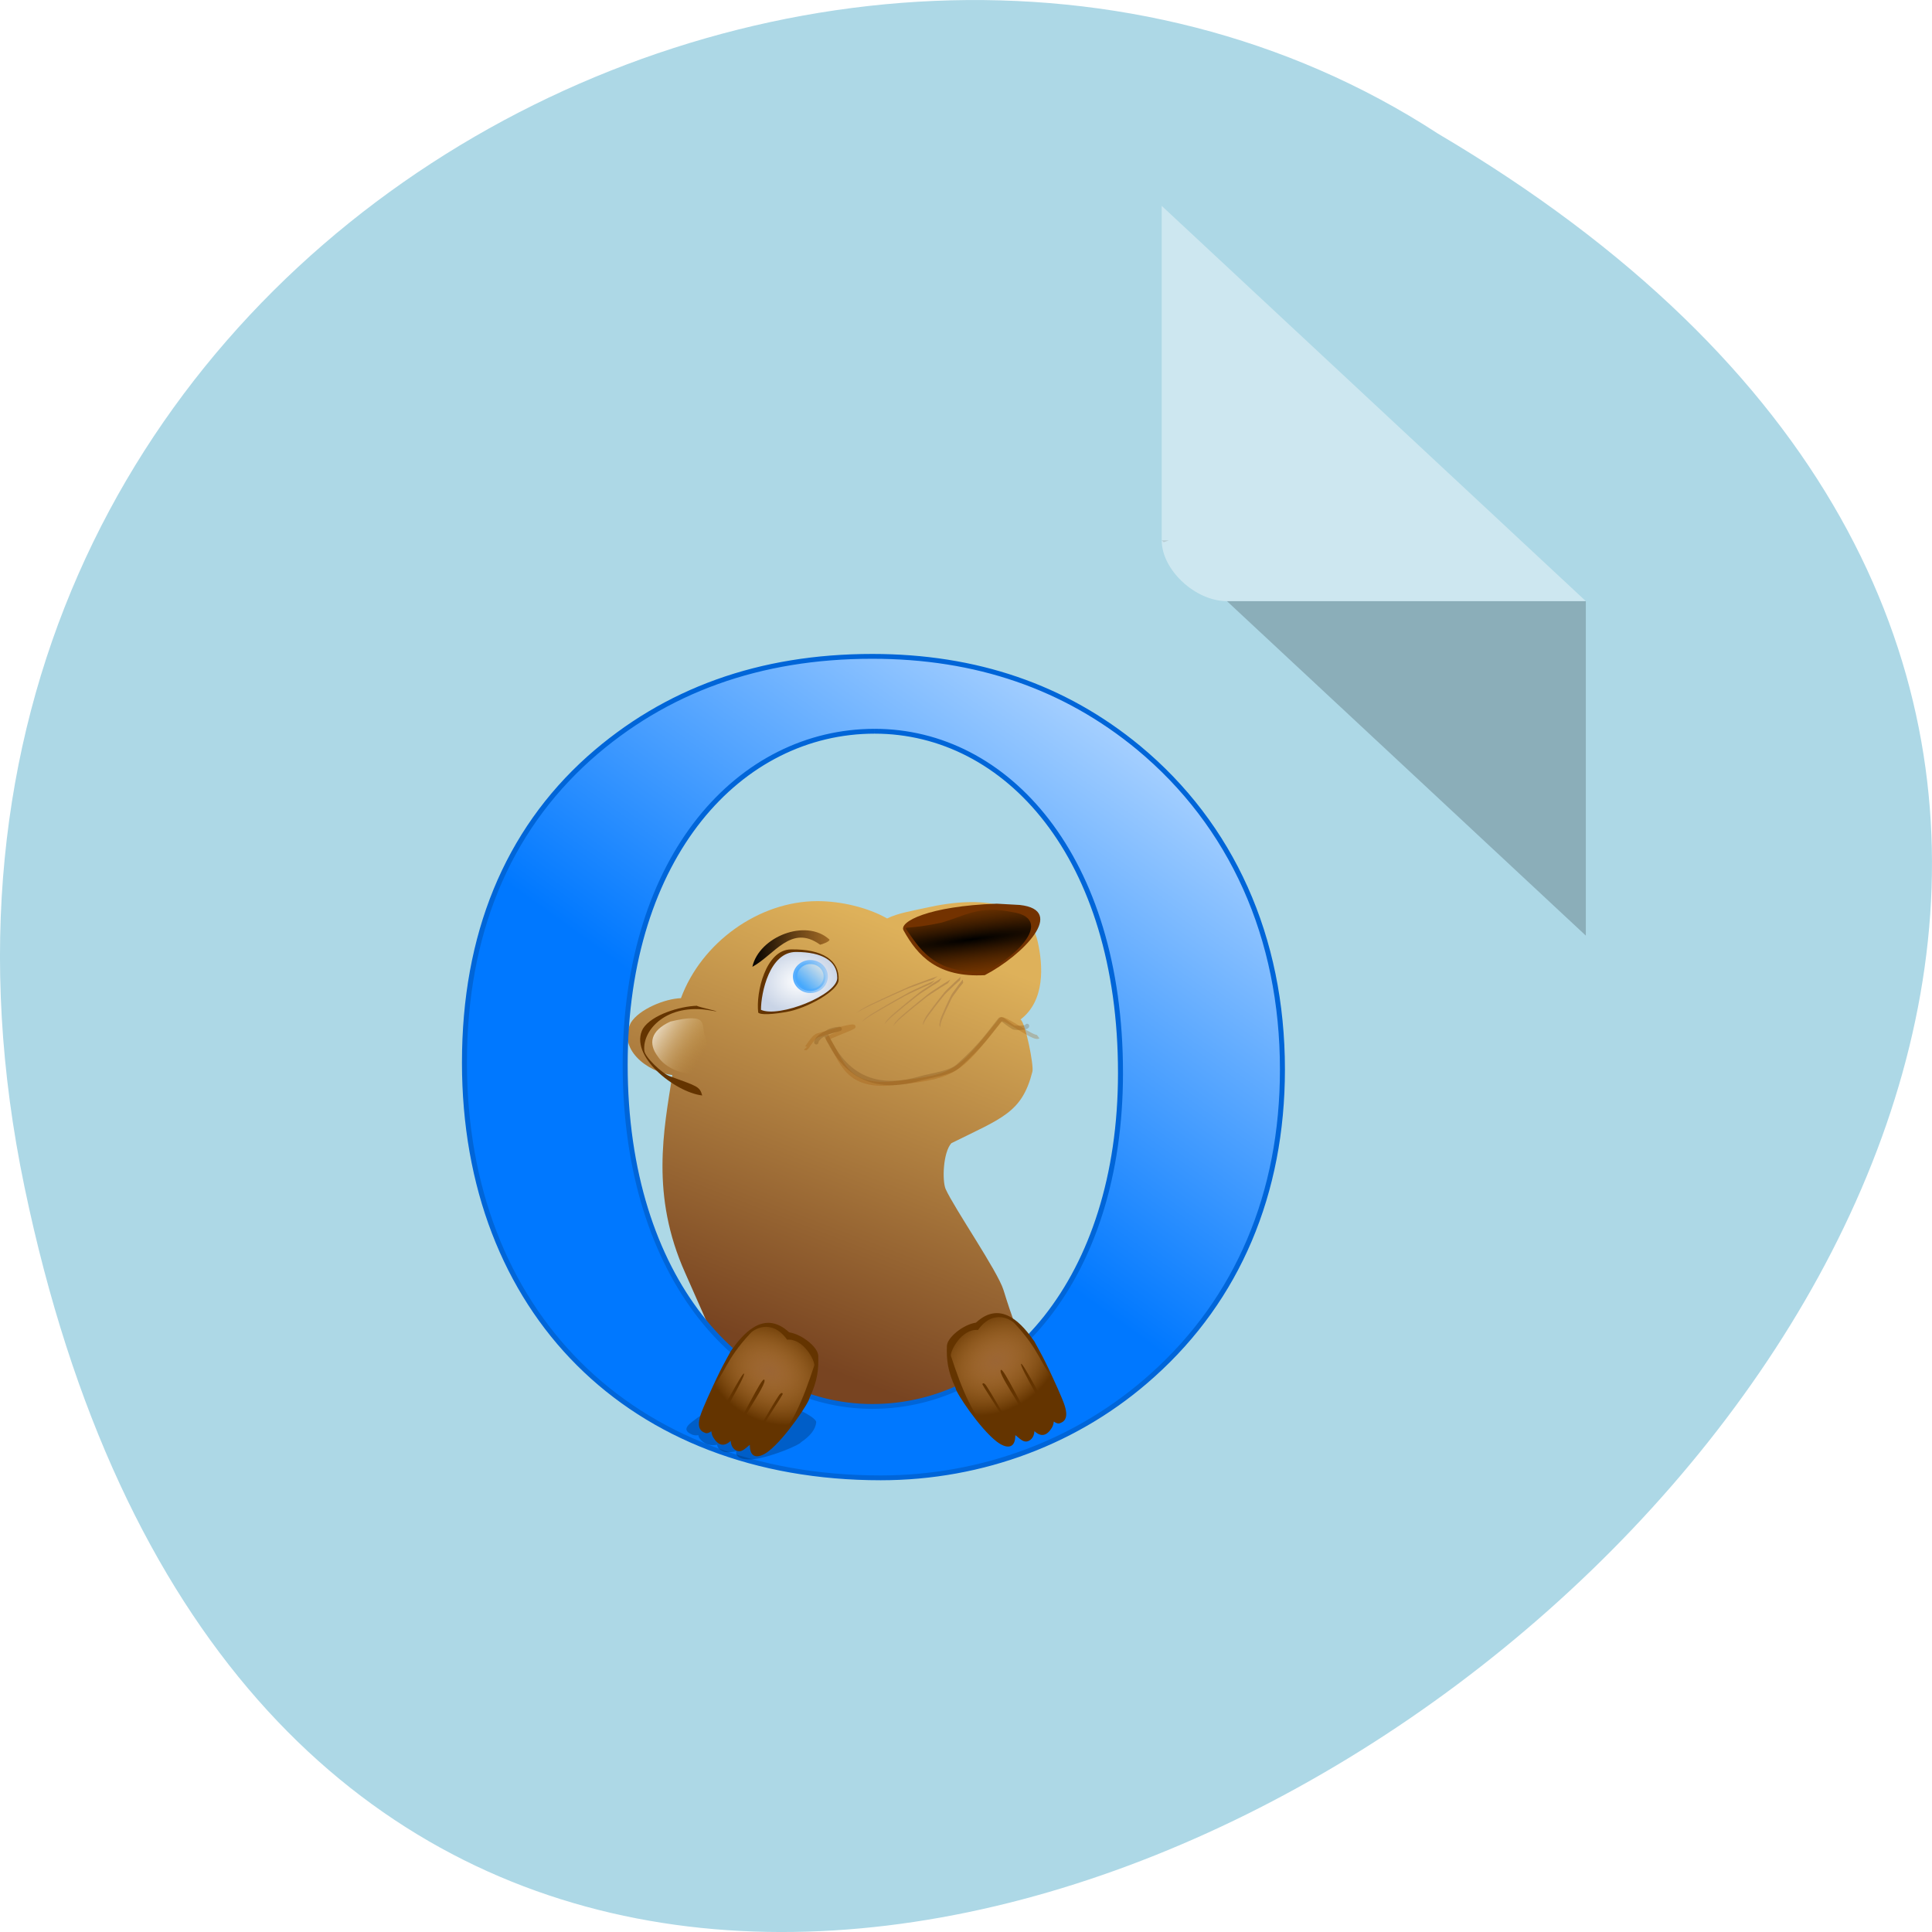 <svg xmlns="http://www.w3.org/2000/svg" xmlns:xlink="http://www.w3.org/1999/xlink" viewBox="0 0 256 256"><defs><filter height="1.97" y="-0.485" width="2.01" x="-0.503" id="6"><feGaussianBlur stdDeviation="16.04"/></filter><filter height="1.332" y="-0.166" width="1.092" x="-0.046" id="0"><feGaussianBlur stdDeviation="2.732"/></filter><linearGradient gradientUnits="userSpaceOnUse" x2="229.5" x1="182.26" id="8" xlink:href="#C"/><linearGradient gradientUnits="userSpaceOnUse" y2="413.83" x2="411.91" y1="779.75" x1="140.81" id="A"><stop stop-color="#0078ff"/><stop offset="1" stop-color="#fff"/></linearGradient><linearGradient id="B"><stop stop-color="#9b6534"/><stop offset="1" stop-color="#e6a556" stop-opacity="0"/></linearGradient><linearGradient id="C"><stop/><stop offset="1" stop-color="#743800" stop-opacity="0.549"/></linearGradient><linearGradient id="D" gradientUnits="userSpaceOnUse" x1="211.91" y1="974.11" x2="307.04" y2="725.11"><stop stop-color="#784421"/><stop offset="1" stop-color="#deb15a"/></linearGradient><linearGradient gradientUnits="userSpaceOnUse" x2="214.07" x1="185.43" id="4"><stop stop-color="#4aa9ff"/><stop offset="1" stop-color="#4aa9ff" stop-opacity="0.268"/></linearGradient><linearGradient gradientUnits="userSpaceOnUse" y2="793.65" x2="148.75" y1="772.6" x1="114.76" id="2"><stop stop-color="#fff"/><stop offset="1" stop-color="#c59641" stop-opacity="0"/></linearGradient><linearGradient gradientUnits="userSpaceOnUse" y2="209.99" x2="208.4" y1="225.17" x1="193.34" id="3"><stop stop-color="#37a3ff"/><stop offset="1" stop-color="#d8e2e6"/></linearGradient><radialGradient r="35.25" cy="978.43" cx="187.76" gradientTransform="matrix(-1.036 0.564 0.409 0.752 125.75 133.54)" gradientUnits="userSpaceOnUse" id="1" xlink:href="#B"/><radialGradient gradientUnits="userSpaceOnUse" gradientTransform="matrix(5.487 -0.692 0.069 0.544 -1446.45 542.55)" r="39.32" cy="720.23" cx="312.26" id="7" xlink:href="#C"/><radialGradient gradientUnits="userSpaceOnUse" gradientTransform="matrix(1.036 0.564 -0.409 0.752 398.38 139.46)" r="35.25" cy="978.43" cx="187.76" id="9" xlink:href="#B"/><radialGradient gradientUnits="userSpaceOnUse" gradientTransform="matrix(1 0 0 0.79 0 156.04)" r="24.991" cy="744.08" cx="210.9" id="5"><stop stop-color="#fff"/><stop offset="1" stop-color="#c9d4e6"/></radialGradient></defs><g transform="translate(0 -796.36)"><path d="m 3.25 953.66 c 49.981 239.91 393.86 -17.642 187.29 -139.59 -80.25 -52.27 -213 16.2 -187.29 139.59 z" fill="#add8e6" color="#000"/><g transform="matrix(4.323 0 0 4.029 28.565 819.61)"><path d="M 29,12 29.062,12.062 29.219,12 29,12 Z m 2,2 11,11 0,-11 -11,0 z" fill-opacity="0.196"/><path d="m 29 1 l 13 13 h -11 c -0.971 0 -2 -1.029 -2 -2 v -11" fill-opacity="0.392" fill="#fff"/><g transform="matrix(0.05 0 0 0.054 7.341 -13.663)"><path d="m 222.13 694.97 c 14.348 0 30.866 3.841 42.736 10.563 6.614 -3.302 15.686 -4.675 23.599 -6.457 35.532 -8 63.45 -2.815 68.73 20.641 3.272 14.528 4.582 35.862 -10.548 47.32 3.114 2.273 8.213 28.1 7.281 31.745 -6.397 25.04 -18.397 28.19 -49.695 43.609 -5.103 5.722 -5.68 22.618 -3.538 27.857 5.352 11.862 31.952 50.1 35.526 61.64 20.45 66.02 20.616 23.564 -5.51 48.43 -122.92 116.99 -153.67 20.831 -189.65 -58.916 -21.312 -47.23 -13.158 -86.93 -7.864 -120.48 -15.705 -1.952 -33.772 -16.14 -25.437 -31.911 5.03 -8.201 20.963 -14.659 30.713 -14.931 12.571 -33.868 47.667 -59.11 83.65 -59.11 z" fill="url(#D)"/><path d="m 151.5 813.34 c -16.897 -2.02 -45.29 -24.429 -36.33 -40.72 5.411 -8.473 22.746 -13.65 33.24 -13.932 -1.425 0.394 20.707 5.03 7.894 2.813 -26.401 -4.56 -41.649 11.884 -40.28 24.595 0.429 3.978 10.734 13.756 15.598 15.523 16.674 6.06 18.376 6.136 19.874 11.721 z" fill="#643400"/><path d="m 221.42 780.97 c 1.176 -6.277 16.941 -8.412 14.12 -8.189 -6.504 0.512 -8.596 2.838 -8.239 3.485 4.076 7.375 16.03 38.41 56.843 26.979 9.582 -2.683 19.21 -3.308 24.5 -8.05 14.739 -13.214 18.584 -19.591 25.23 -27.813 1.286 -1.592 2.912 1.099 8.362 4.419 1 0.611 8.56 0.5 8.418 -0.822" opacity="0.206" fill="none" stroke="#582d00" stroke-linejoin="round" stroke-linecap="round" stroke-width="2.646"/><path d="m 324.72 740.06 c 23.25 -12.02 50.53 -39.627 21.396 -42.76 -0.884 -0.095 -13.06 -0.726 -14.03 -0.776 -42.1 1.475 -60.03 11.1 -57.18 16.215 8.69 15.652 20.989 28.897 49.816 27.321 z" fill="#733200"/><path d="m 5.633 809.39 c 0 154.9 99.63 258.17 250.17 258.17 61.09 0 119.27 -22.544 163.63 -63.996 50.906 -47.27 77.81 -112.72 77.81 -189.81 0 -82.18 -30.544 -151.99 -86.54 -199.99 -44.36 -37.816 -97.45 -56.724 -159.99 -56.724 -67.63 0 -124.36 21.09 -170.17 63.27 c -49.45 45.815 -74.905 109.81 -74.905 189.08 m 246.53 -205.81 c 79.27 0 147.75 77.81 147.75 212.35 0 128.72 -69.21 207.26 -149.21 207.26 -77.81 0 -148.48 -78.54 -148.48 -212.35 0 -130.17 69.21 -207.26 149.93 -207.26" transform="scale(1.02 0.98)" fill="url(#A)" stroke="#0065d8" stroke-width="3" stroke-miterlimit="1"/><path d="m 214.83 784.56 c 0.677 0.828 4.226 -6.956 7.605 -7.901 5.434 -1.519 20.381 -6.123 21.823 -5.285 0.917 0.533 -16.369 6.51 -15.825 7.321 9.03 13.439 10.686 31.11 42.501 26.973 36.36 -3.887 38.03 -6.737 63.719 -38.657 1.704 -2.01 20.323 12.493 22.825 10.524" opacity="0.51" fill="none" filter="url(#0)" stroke="#a05200" stroke-width="2.431" stroke-miterlimit="4"/><g stroke="none"><path transform="matrix(1.014 0.24 -0.088 0.498 79.46 475.67)" d="m 204.81 957.6 c -15.969 -14.672 -29.1 2.073 -35.748 11.346 -3.3 6.24 -5.259 8.621 -14.352 28.762 -2.742 6.687 -9.24 18.18 -1.785 20.967 7.709 4.67 27.03 -38.595 25.425 -38.596 -1.308 -0.001 -27.457 29.749 -19.977 41.681 12.212 19.481 27.615 -34.11 26.15 -33.895 -1.274 0.185 -24.342 35.847 -11.993 41.801 2.786 1.174 4.674 -0.695 7.751 -3.255 9.604 -4.971 24.23 -15.377 26.522 -21.522 0.687 -3.069 -25.897 15.829 -26.11 20.575 -0.329 9.742 5.877 8.795 11.378 4.608 10.517 -8.01 25.299 -30.29 25.19 -32.492 4.937 -10.389 7.165 -19.436 6.865 -27.805 -0.183 -5.108 -11.367 -10.976 -19.322 -12.174 z" opacity="0.463" fill="#000" filter="url(#6)"/><path d="m 204.81 957.6 c -15.969 -14.672 -29.1 2.073 -35.748 11.346 -3.3 6.24 -5.259 8.621 -14.352 28.762 -2.742 6.687 -9.24 18.18 -1.785 20.967 7.709 4.67 27.03 -38.595 25.425 -38.596 -1.308 -0.001 -27.457 29.749 -19.977 41.681 12.212 19.481 27.615 -34.11 26.15 -33.895 -1.274 0.185 -24.342 35.847 -11.993 41.801 2.786 1.174 4.674 -0.695 7.751 -3.255 9.604 -4.971 24.23 -15.377 26.522 -21.522 0.687 -3.069 -25.897 15.829 -26.11 20.575 -0.329 9.742 5.877 8.795 11.378 4.608 10.517 -8.01 25.299 -30.29 25.19 -32.492 4.937 -10.389 5.665 -17.436 5.365 -25.805 -0.183 -5.108 -9.867 -12.976 -17.822 -14.174 z" fill="#643400"/><path d="m 220.19 977.82 c 0.525 -2.739 -6.438 -16.582 -16.642 -15.781 -10.06 -13.828 -21.368 -5.35 -22.43 -3.982 -15.983 17.04 -15.354 24.615 -24.807 34.854 -5.148 5.577 -4.428 12.201 -4.326 16.16 0.017 0.65 0.464 12.858 6.691 4.15 4.519 -6.318 17.388 -31.394 18.426 -30.518 1.364 1.152 -16.974 31.418 -18.17 34.99 -1.042 3.122 4.277 11.539 9.637 3.74 7.096 -10.326 19.2 -36.15 20.884 -35.07 3.089 1.985 -20.938 32.781 -18.682 39.01 4.856 13.409 18.474 -15.385 27.583 -29.13 1.899 -2.866 2.658 -1.349 2.461 -0.985 -4.687 8.69 -35.625 50.72 -5.553 29.08 10.893 -7.837 18.246 -26.346 24.923 -46.525 z" fill="url(#9)"/><path d="m 185.83 762.84 c 0.542 0.741 3.829 1.942 17.16 -0.345 12.927 -2.217 32.05 -13.01 32.12 -19.533 0.62 -11.768 -9.67 -18.903 -29.3 -18.58 -15.427 0.253 -21.485 26.303 -19.983 38.458 z" fill="#643400"/><path d="m 187.52 761.17 c 10.981 5.01 46.665 -8.936 46.772 -19.397 0 -10.416 -9.196 -15.843 -25.326 -15.843 -16.13 0 -21.446 24.823 -21.446 35.24 z" fill="url(#5)"/><path d="m 325.11 738.05 c 22.971 -11.47 40.761 -32.974 16.13 -36.467 -20.623 -4.246 -28.85 2.637 -43.41 6.553 -22.01 4.641 -23.01 1.462 -20.684 4.83 9.451 13.692 18.215 26.14 47.962 25.08 z" fill="url(#7)"/><path d="m 223.79 721.52 c -17.796 -12.827 -28.08 6.286 -41.53 13.442 4.068 -18.24 32.763 -29.664 47.16 -16.661 0.829 1.082 -4.41 3.02 -5.627 3.219 z" fill="url(#8)"/><path d="m 131.96 768.33 c 24.494 -5.835 18.549 2.123 21.36 9.203 3.01 7.58 -0.05 21.649 -6.241 22.406 -7.587 0.929 -18.301 -3.416 -22.728 -10.265 -6.03 -7.882 -4.611 -15.743 7.609 -21.344 z" fill="url(#2)" color="#000"/></g><path transform="matrix(0.895 0 0 0.845 39.04 558.01)" d="m 210.25 216.44 c 0 5.764 -4.701 10.438 -10.5 10.438 -5.799 0 -10.5 -4.673 -10.5 -10.438 0 -5.764 4.701 -10.438 10.5 -10.438 5.799 0 10.5 4.673 10.5 10.438 z" fill="url(#3)" stroke="url(#4)" stroke-linecap="square" stroke-width="2.903" stroke-miterlimit="4"/><g stroke="none"><path d="m 319.32 951.68 c 15.969 -14.672 29.1 2.073 35.748 11.346 3.3 6.24 5.259 8.621 14.352 28.762 2.742 6.687 9.24 18.18 1.785 20.967 -7.709 4.67 -27.03 -38.595 -25.425 -38.596 1.308 -0.001 27.457 29.749 19.977 41.681 -12.212 19.481 -27.615 -34.11 -26.15 -33.895 1.274 0.185 24.342 35.847 11.993 41.801 -2.786 1.174 -4.674 -0.695 -7.751 -3.255 -9.604 -4.971 -24.23 -15.377 -26.522 -21.522 -0.687 -3.069 25.897 15.829 26.11 20.575 0.329 9.742 -5.877 8.795 -11.378 4.608 -10.517 -8.01 -25.299 -30.29 -25.19 -32.492 -4.937 -10.389 -5.665 -17.436 -5.365 -25.805 0.183 -5.108 9.867 -12.976 17.822 -14.174 z" fill="#643400"/><path d="m 303.93 971.9 c -0.525 -2.739 6.438 -16.582 16.642 -15.781 10.06 -13.828 21.368 -5.35 22.43 -3.982 15.983 17.04 15.354 24.615 24.807 34.854 5.148 5.577 4.428 12.201 4.326 16.16 -0.017 0.65 -0.464 12.858 -6.691 4.15 -4.519 -6.318 -17.388 -31.395 -18.426 -30.518 -1.364 1.152 16.974 31.418 18.17 34.99 1.042 3.122 -4.277 11.539 -9.637 3.74 -7.096 -10.326 -19.2 -36.15 -20.884 -35.07 -3.089 1.985 20.938 32.781 18.682 39.01 -4.856 13.409 -18.474 -15.385 -27.583 -29.13 -1.899 -2.866 -2.658 -1.349 -2.461 -0.985 4.687 8.69 35.625 50.72 5.553 29.08 -10.893 -7.837 -18.246 -26.346 -24.923 -46.525 z" fill="url(#1)"/></g><g transform="matrix(1.422 -0.415 0.317 0.66 -347.73 372.5)" fill="#bb8e4d" color="#000"><path d="m 283.94 743.56 c -0.609 0.123 -1.247 0.313 -1.869 0.465 -0.664 0.149 -1.334 0.306 -2.01 0.483 -1.01 0.281 -2.031 0.641 -3.04 0.928 -0.851 0.232 -1.711 0.496 -2.568 0.75 -0.809 0.226 -1.638 0.536 -2.452 0.867 -1.063 0.467 -2.12 0.952 -3.175 1.436 -1.45 0.694 -2.934 1.317 -4.4 1.982 -1.915 0.879 -3.802 1.803 -5.686 2.728 -1.365 0.673 -2.742 1.335 -4.04 2.075 -0.862 0.465 -1.589 0.993 -2.335 1.508 -0.465 0.326 -0.953 0.64 -1.458 0.95 0 0 1.921 -1.888 1.921 -1.888 c 0.493 -0.311 0.967 -0.627 1.43 -0.948 0.751 -0.518 1.509 -1.035 2.38 -1.499 1.302 -0.712 2.664 -1.358 4.01 -2.02 1.894 -0.926 3.79 -1.852 5.712 -2.737 1.478 -0.674 2.971 -1.317 4.435 -2.02 1.073 -0.493 2.144 -0.998 3.232 -1.459 0.838 -0.33 1.683 -0.64 2.513 -0.868 0.854 -0.248 1.714 -0.514 2.562 -0.741 1.013 -0.293 2.04 -0.645 3.051 -0.927 0.689 -0.185 1.371 -0.356 2.042 -0.503 0.622 -0.156 1.249 -0.322 1.873 -0.483 0 0 -2.131 1.918 -2.131 1.918 z"/><path d="m 287.43 743.64 c -0.559 0.261 -1.129 0.596 -1.693 0.889 -0.606 0.3 -1.215 0.609 -1.827 0.939 -0.905 0.508 -1.806 1.097 -2.711 1.612 -0.766 0.424 -1.532 0.882 -2.299 1.328 -0.727 0.409 -1.451 0.903 -2.157 1.415 -0.912 0.701 -1.813 1.419 -2.713 2.136 -1.229 1.012 -2.509 1.964 -3.761 2.953 -1.633 1.301 -3.227 2.639 -4.817 3.977 -1.152 0.972 -2.318 1.937 -3.386 2.957 -0.718 0.653 -1.287 1.335 -1.879 2.01 -0.368 0.425 -0.761 0.843 -1.172 1.263 0 0 1.381 -2.28 1.381 -2.28 c 0.398 -0.417 0.777 -0.834 1.145 -1.254 0.596 -0.678 1.199 -1.357 1.925 -2.01 1.081 -0.996 2.237 -1.941 3.376 -2.898 1.601 -1.341 3.203 -2.684 4.841 -3.991 1.261 -0.999 2.545 -1.973 3.786 -2.994 0.915 -0.729 1.825 -1.47 2.762 -2.171 0.728 -0.516 1.469 -1.015 2.215 -1.43 0.765 -0.44 1.531 -0.9 2.295 -1.318 0.908 -0.521 1.814 -1.104 2.722 -1.614 0.62 -0.341 1.239 -0.666 1.852 -0.966 0.564 -0.297 1.129 -0.605 1.693 -0.907 0 0 -1.577 2.358 -1.577 2.358 z"/><path d="m 290.48 746.99 c -0.559 0.261 -1.129 0.596 -1.693 0.889 -0.606 0.3 -1.215 0.609 -1.827 0.939 -0.905 0.508 -1.806 1.097 -2.711 1.612 -0.766 0.424 -1.532 0.882 -2.299 1.328 -0.727 0.409 -1.451 0.903 -2.157 1.415 -0.912 0.701 -1.813 1.419 -2.713 2.136 -1.229 1.012 -2.509 1.964 -3.761 2.953 -1.633 1.301 -3.227 2.639 -4.817 3.977 -1.152 0.972 -2.318 1.937 -3.386 2.957 -0.718 0.653 -1.287 1.335 -1.879 2.01 -0.368 0.425 -0.761 0.843 -1.172 1.263 0 0 1.381 -2.28 1.381 -2.28 c 0.398 -0.417 0.777 -0.834 1.145 -1.254 0.596 -0.678 1.199 -1.357 1.925 -2.01 1.081 -0.996 2.237 -1.941 3.376 -2.898 1.601 -1.341 3.203 -2.684 4.841 -3.991 1.261 -0.999 2.545 -1.973 3.786 -2.994 0.915 -0.729 1.825 -1.47 2.762 -2.171 0.728 -0.516 1.469 -1.015 2.215 -1.43 0.765 -0.44 1.531 -0.9 2.295 -1.318 0.908 -0.521 1.814 -1.104 2.721 -1.614 0.62 -0.341 1.239 -0.666 1.852 -0.966 0.564 -0.297 1.129 -0.605 1.693 -0.907 0 0 -1.577 2.358 -1.577 2.358 z"/><path d="m 295.52 747.51 c -0.476 0.384 -0.943 0.841 -1.416 1.257 -0.511 0.432 -1.024 0.875 -1.533 1.338 -0.748 0.704 -1.472 1.485 -2.22 2.196 -0.635 0.59 -1.262 1.213 -1.892 1.825 -0.601 0.566 -1.178 1.215 -1.732 1.875 -0.706 0.893 -1.397 1.8 -2.088 2.704 -0.935 1.269 -1.934 2.491 -2.897 3.742 -1.253 1.643 -2.458 3.312 -3.661 4.981 -0.87 1.211 -1.756 2.42 -2.532 3.659 -0.53 0.801 -0.909 1.595 -1.312 2.387 -0.248 0.498 -0.524 0.995 -0.815 1.498 0 0 0.76 -2.534 0.76 -2.534 c 0.281 -0.497 0.542 -0.991 0.792 -1.484 0.406 -0.797 0.818 -1.596 1.356 -2.4 0.795 -1.218 1.676 -2.404 2.538 -3.599 1.211 -1.674 2.424 -3.35 3.68 -5 0.969 -1.264 1.966 -2.507 2.91 -3.787 0.702 -0.921 1.396 -1.851 2.126 -2.751 0.575 -0.671 1.167 -1.327 1.784 -1.904 0.63 -0.605 1.256 -1.23 1.891 -1.814 0.748 -0.717 1.479 -1.494 2.229 -2.2 0.515 -0.475 1.032 -0.936 1.551 -1.369 0.471 -0.42 0.942 -0.85 1.412 -1.274 0 0 -0.93 2.656 -0.93 2.656 z"/><path d="m 296.31 750.33 c -0.399 0.457 -0.778 0.985 -1.169 1.472 -0.426 0.51 -0.851 1.031 -1.269 1.571 -0.611 0.817 -1.183 1.706 -1.791 2.529 -0.519 0.686 -1.025 1.403 -1.535 2.11 -0.49 0.657 -0.941 1.391 -1.369 2.133 -0.535 0.996 -1.053 2 -1.57 3.01 -0.692 1.404 -1.457 2.773 -2.18 4.164 -0.939 1.825 -1.826 3.669 -2.71 5.511 -0.639 1.337 -1.294 2.673 -1.836 4.02 -0.378 0.877 -0.608 1.722 -0.863 2.568 -0.155 0.531 -0.337 1.067 -0.533 1.61 0 0 0.292 -2.622 0.292 -2.622 c 0.187 -0.536 0.355 -1.065 0.513 -1.592 0.257 -0.852 0.518 -1.707 0.904 -2.588 0.564 -1.331 1.218 -2.645 1.852 -3.964 0.892 -1.849 1.785 -3.7 2.725 -5.534 0.727 -1.405 1.486 -2.795 2.185 -4.211 0.526 -1.023 1.042 -2.054 1.6 -3.061 0.446 -0.756 0.91 -1.5 1.415 -2.17 0.512 -0.7 1.016 -1.419 1.536 -2.099 0.608 -0.83 1.188 -1.716 1.8 -2.535 0.422 -0.553 0.848 -1.092 1.281 -1.605 0.388 -0.491 0.775 -0.993 1.161 -1.488 0 0 -0.438 2.769 -0.438 2.769 z"/><path d="m 285.49 740.45 c -0.621 0.026 -1.283 0.115 -1.923 0.168 -0.68 0.043 -1.368 0.095 -2.066 0.164 -1.041 0.121 -2.113 0.316 -3.157 0.443 -0.879 0.097 -1.772 0.224 -2.661 0.34 -0.837 0.098 -1.707 0.274 -2.567 0.474 -1.128 0.295 -2.253 0.609 -3.376 0.923 -1.549 0.459 -3.119 0.843 -4.678 1.272 -2.039 0.569 -4.057 1.188 -6.073 1.808 -1.461 0.451 -2.932 0.891 -4.336 1.419 -0.93 0.325 -1.736 0.733 -2.559 1.125 -0.514 0.249 -1.049 0.483 -1.6 0.711 0 0 2.215 -1.564 2.215 -1.564 c 0.539 -0.23 1.06 -0.468 1.572 -0.713 0.829 -0.394 1.664 -0.787 2.602 -1.109 1.405 -0.5 2.859 -0.926 4.302 -1.368 2.026 -0.619 4.054 -1.238 6.1 -1.812 1.573 -0.435 3.155 -0.838 4.718 -1.3 1.143 -0.32 2.285 -0.651 3.436 -0.937 0.883 -0.195 1.769 -0.37 2.626 -0.466 0.885 -0.112 1.778 -0.24 2.653 -0.333 1.049 -0.131 2.123 -0.319 3.167 -0.441 0.711 -0.076 1.413 -0.138 2.101 -0.178 0.64 -0.057 1.287 -0.123 1.93 -0.185 0 0 -2.428 1.561 -2.428 1.561 z"/></g></g></g></g></svg>